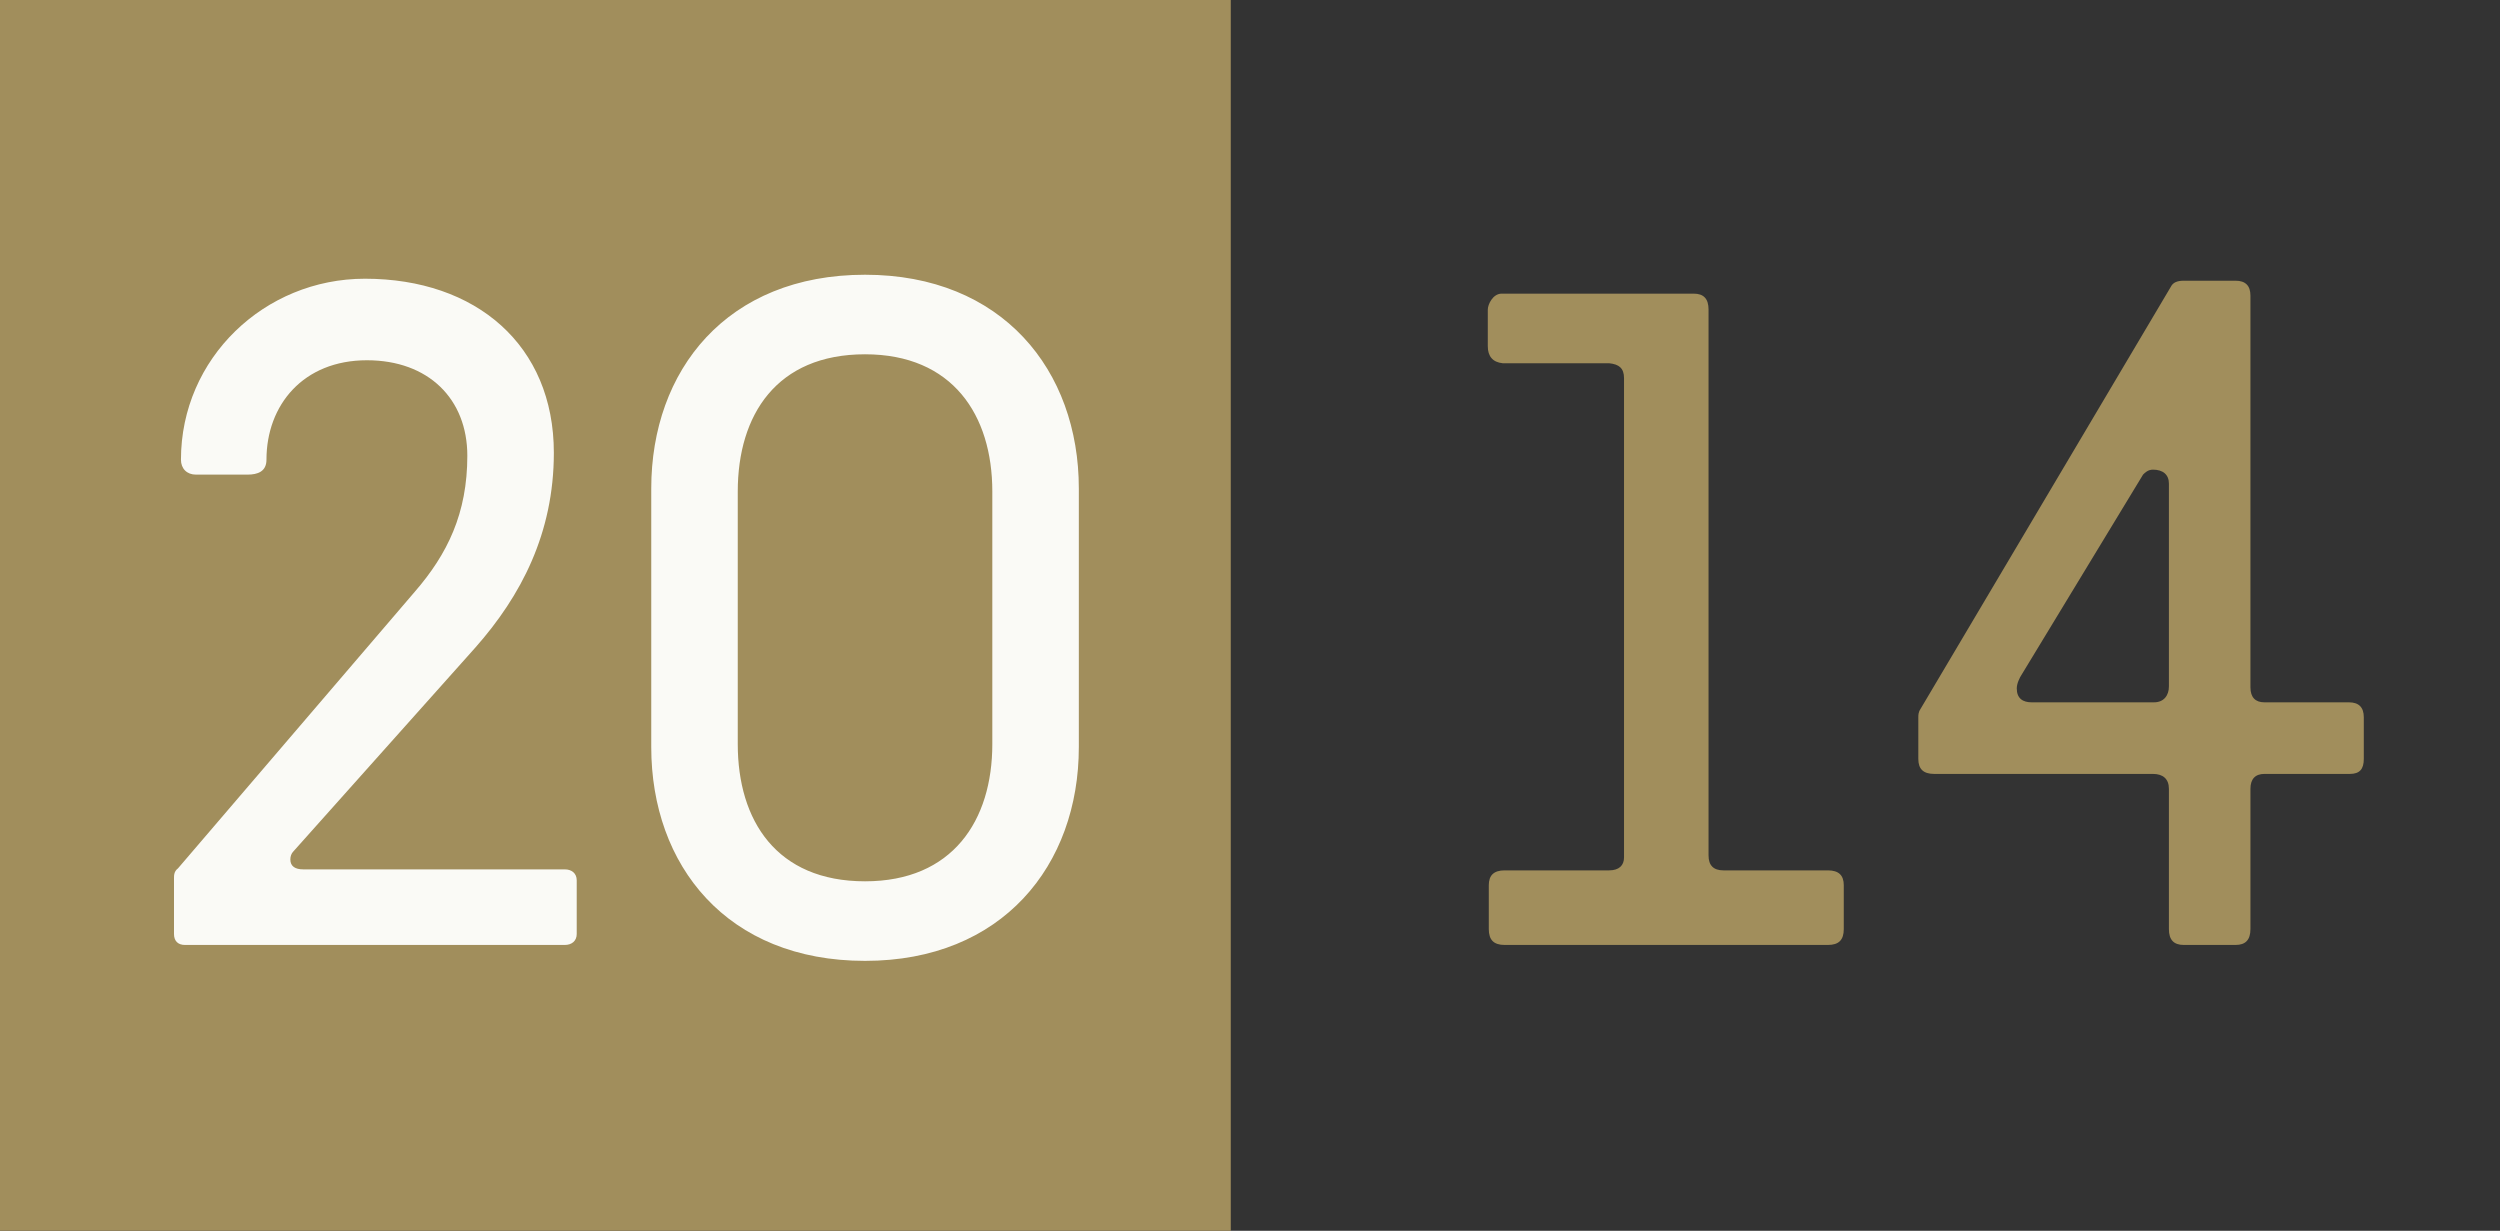 <svg xmlns="http://www.w3.org/2000/svg" width="650" height="320" viewBox="0 0 650 320"><rect x="0" y="0" width="650" height="320" fill="#333333" stroke="none"/><path fill="#A18E5C" d="M0 0h320v320h-320z" enable-background="new"/><path fill="#FAFAF6" d="M146.845 226.039h-67.996c-2.068 0-3.361-.776-3.361-2.586 0-.775.259-1.551.776-2.068l47.312-53c11.893-13.445 20.424-29.733 20.424-50.674 0-27.922-20.166-45.244-49.122-45.244-26.112 0-47.83 20.684-47.83 47.054 0 2.327 1.551 3.879 3.878 3.879h13.444c2.585 0 4.912-.776 4.912-3.879 0-14.219 9.566-25.854 26.112-25.854 16.029 0 26.112 10.083 26.112 24.819 0 14.996-5.171 25.596-13.703 35.42l-61.53 71.874c-1.034.775-1.034 1.81-1.034 2.585v14.479c0 1.81 1.034 2.844 2.844 2.844h98.762c1.81 0 3.102-1.034 3.102-2.844v-13.961c0-1.811-1.293-2.844-3.102-2.844zm78.066-154.606c-35.937 0-55.586 24.82-55.586 55.586v67.22c0 30.767 19.649 55.586 55.586 55.586 35.678 0 55.585-24.819 55.585-55.586v-67.22c0-30.766-19.907-55.586-55.585-55.586zm33.092 122.03c0 19.907-10.341 35.678-33.093 35.678-23.01 0-33.093-15.771-33.093-35.678v-65.669c0-19.907 10.083-35.678 33.093-35.678 22.751 0 33.093 15.771 33.093 35.678v65.669z" enable-background="new"/><path fill="#A18E5C" d="M475.244 226.297h-27.146c-2.585 0-3.878-1.292-3.878-3.878v-141.938c0-2.844-1.292-4.137-3.878-4.137h-49.898c-2.326 0-3.619 2.844-3.619 4.137v9.566c0 2.585 1.293 4.137 3.879 4.395h27.663c2.585.259 3.878 1.293 3.878 3.878v124.616c0 2.068-1.293 3.36-3.878 3.36h-27.147c-2.845 0-4.137 1.293-4.137 3.878v11.376c0 2.844 1.292 4.137 4.137 4.137h84.024c2.844 0 4.137-1.293 4.137-4.137v-11.376c0-2.584-1.293-3.877-4.137-3.877zm135.466-43.693h-21.976c-2.327 0-3.62-1.293-3.62-3.878v-101.864c0-2.586-1.292-3.878-3.878-3.878h-13.443c-1.811 0-2.844.517-3.361 1.551l-65.152 109.879c-.517.775-.517 1.551-.517 2.068v10.858c0 2.585 1.292 3.878 4.136 3.878h56.879c2.585 0 4.137 1.293 4.137 3.878v36.454c0 2.844 1.292 4.137 3.878 4.137h13.443c2.586 0 3.878-1.293 3.878-4.137v-36.454c0-2.585 1.293-3.878 3.62-3.878h22.234c2.585 0 3.619-1.293 3.619-3.878v-10.858c.001-2.586-1.292-3.878-3.877-3.878zm-46.795-4.136c0 2.326-1.293 4.137-3.879 4.137h-31.8c-2.327 0-3.878-1.034-3.878-3.62 0-1.292.775-2.844 1.293-3.619l31.541-51.966c.518-.518 1.293-1.293 2.586-1.293 2.585 0 4.137 1.293 4.137 3.619v52.742z" enable-background="new"/></svg>